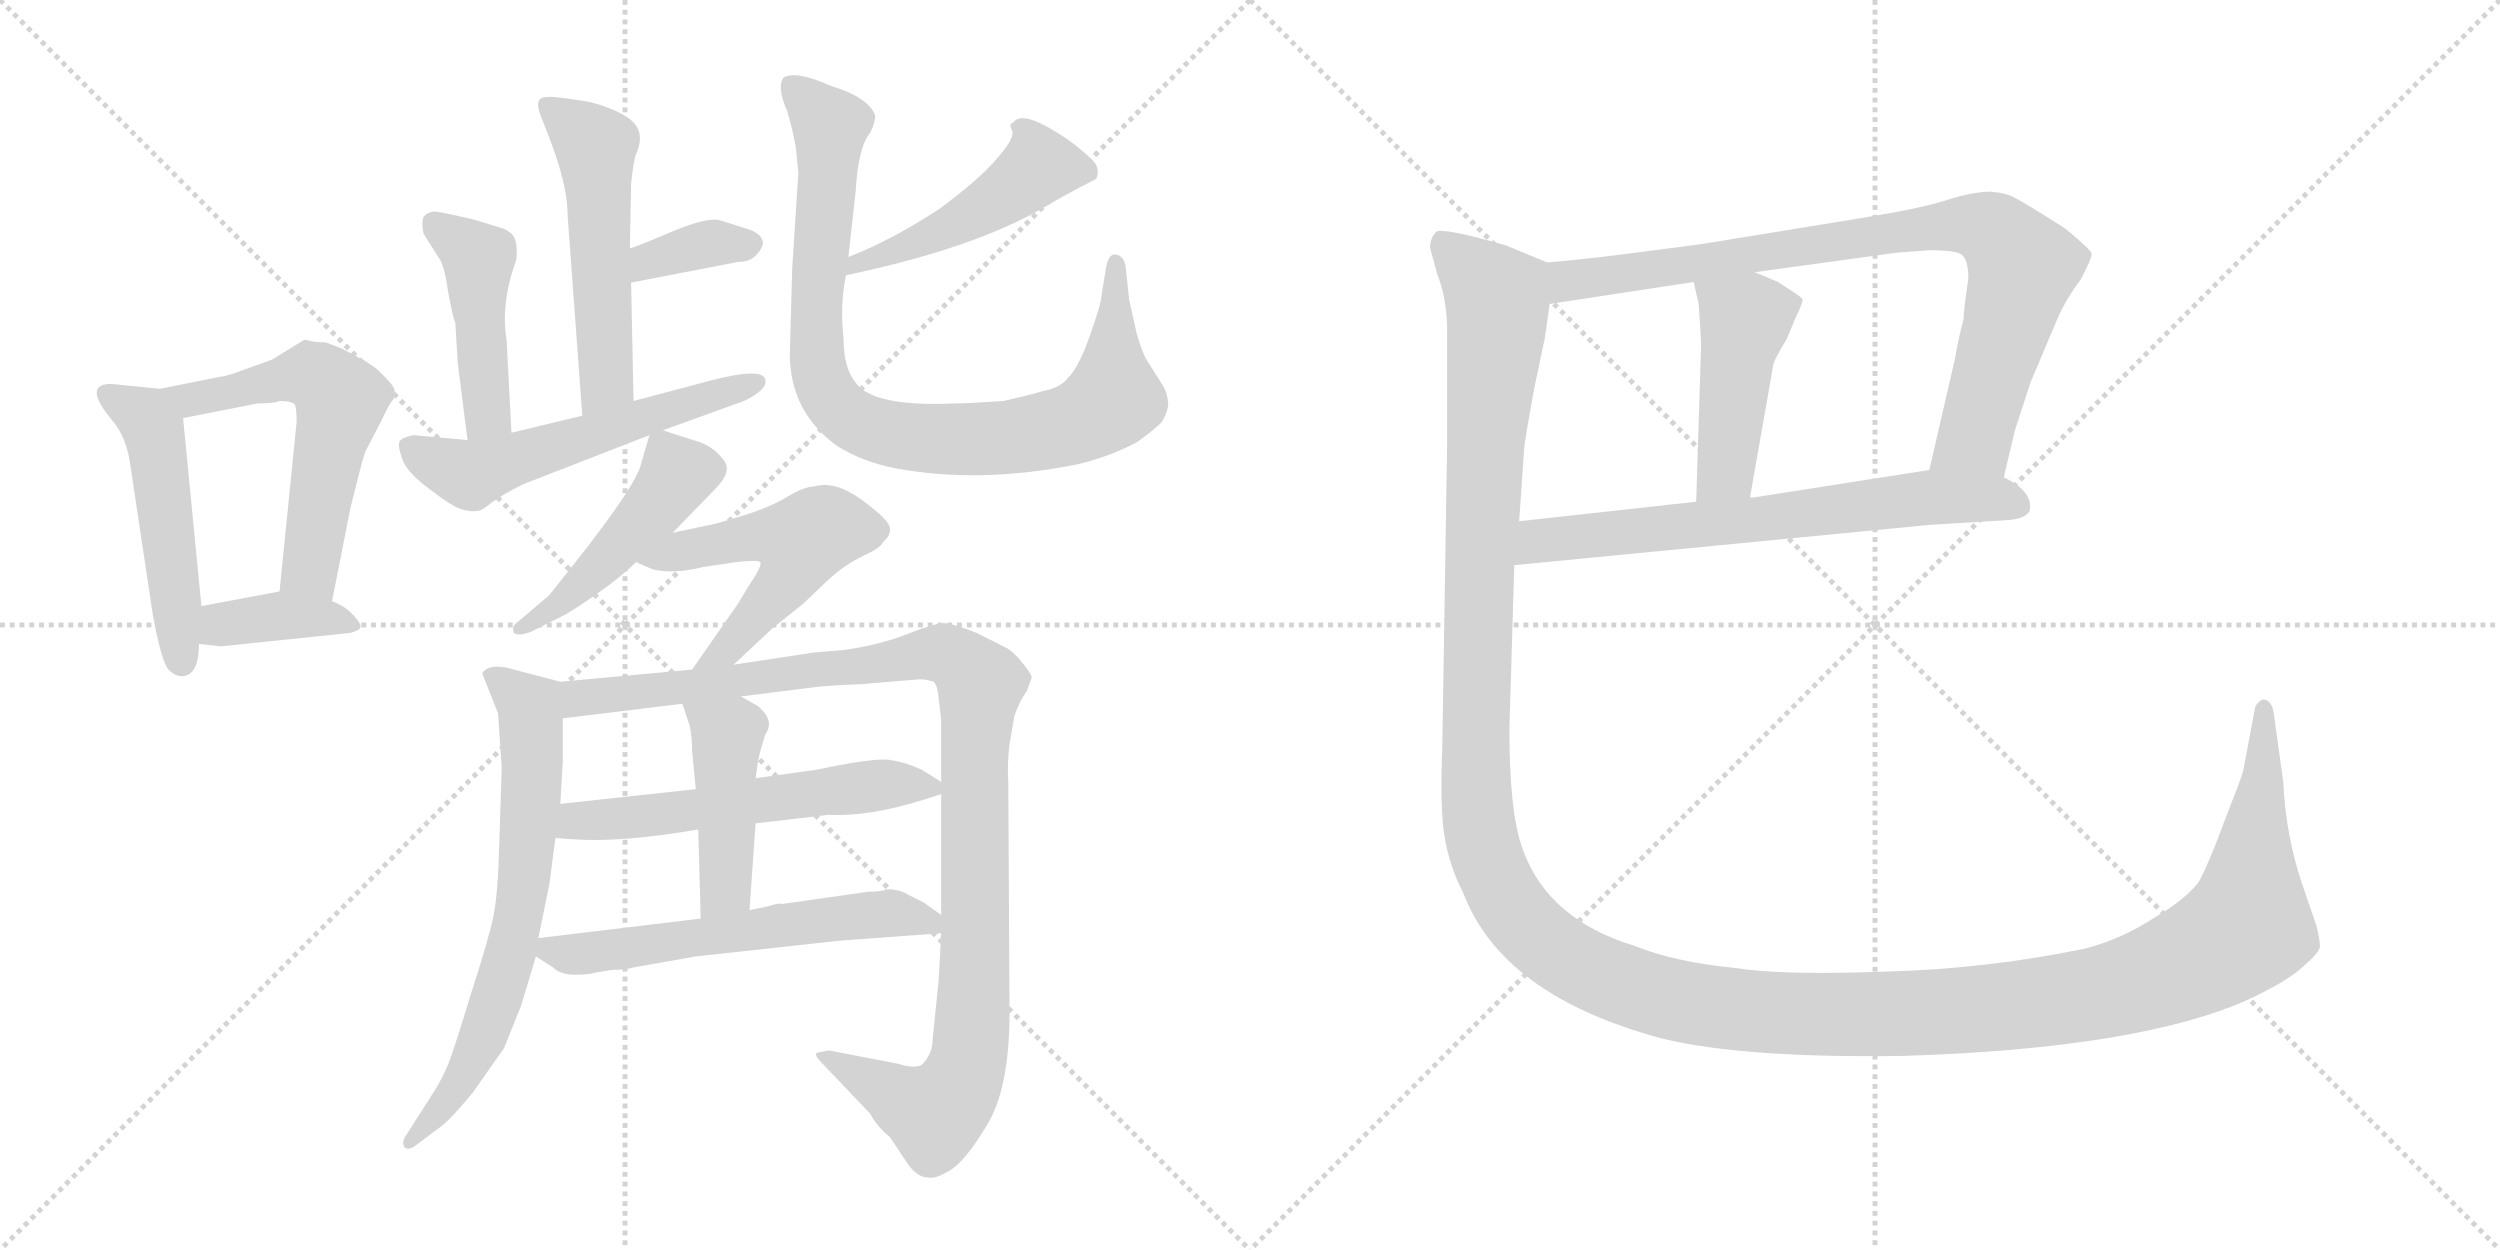 <svg version="1.1" viewBox="0 0 2048 1024" xmlns="http://www.w3.org/2000/svg">
  <g stroke="lightgray" stroke-dasharray="1,1" stroke-width="1" transform="scale(4, 4)">
    <line x1="0" y1="0" x2="256" y2="256"></line>
    <line x1="256" y1="0" x2="0" y2="256"></line>
    <line x1="128" y1="0" x2="128" y2="256"></line>
    <line x1="0" y1="128" x2="256" y2="128"></line>
    <line x1="256" y1="0" x2="512" y2="256"></line>
    <line x1="512" y1="0" x2="256" y2="256"></line>
    <line x1="384" y1="0" x2="384" y2="256"></line>
    <line x1="256" y1="128" x2="512" y2="128"></line>
  </g>
<g transform="scale(1, -1) translate(0, -850)">
   <style type="text/css">
    @keyframes keyframes0 {
      from {
       stroke: black;
       stroke-dashoffset: 489;
       stroke-width: 128;
       }
       61% {
       animation-timing-function: step-end;
       stroke: black;
       stroke-dashoffset: 0;
       stroke-width: 128;
       }
       to {
       stroke: black;
       stroke-width: 1024;
       }
       }
       #make-me-a-hanzi-animation-0 {
         animation: keyframes0 0.648s both;
         animation-delay: 0s;
         animation-timing-function: linear;
       }
    @keyframes keyframes1 {
      from {
       stroke: black;
       stroke-dashoffset: 569;
       stroke-width: 128;
       }
       65% {
       animation-timing-function: step-end;
       stroke: black;
       stroke-dashoffset: 0;
       stroke-width: 128;
       }
       to {
       stroke: black;
       stroke-width: 1024;
       }
       }
       #make-me-a-hanzi-animation-1 {
         animation: keyframes1 0.713s both;
         animation-delay: 0.648s;
         animation-timing-function: linear;
       }
    @keyframes keyframes2 {
      from {
       stroke: black;
       stroke-dashoffset: 381;
       stroke-width: 128;
       }
       55% {
       animation-timing-function: step-end;
       stroke: black;
       stroke-dashoffset: 0;
       stroke-width: 128;
       }
       to {
       stroke: black;
       stroke-width: 1024;
       }
       }
       #make-me-a-hanzi-animation-2 {
         animation: keyframes2 0.56s both;
         animation-delay: 1.361s;
         animation-timing-function: linear;
       }
    @keyframes keyframes3 {
      from {
       stroke: black;
       stroke-dashoffset: 522;
       stroke-width: 128;
       }
       63% {
       animation-timing-function: step-end;
       stroke: black;
       stroke-dashoffset: 0;
       stroke-width: 128;
       }
       to {
       stroke: black;
       stroke-width: 1024;
       }
       }
       #make-me-a-hanzi-animation-3 {
         animation: keyframes3 0.675s both;
         animation-delay: 1.921s;
         animation-timing-function: linear;
       }
    @keyframes keyframes4 {
      from {
       stroke: black;
       stroke-dashoffset: 356;
       stroke-width: 128;
       }
       54% {
       animation-timing-function: step-end;
       stroke: black;
       stroke-dashoffset: 0;
       stroke-width: 128;
       }
       to {
       stroke: black;
       stroke-width: 1024;
       }
       }
       #make-me-a-hanzi-animation-4 {
         animation: keyframes4 0.54s both;
         animation-delay: 2.596s;
         animation-timing-function: linear;
       }
    @keyframes keyframes5 {
      from {
       stroke: black;
       stroke-dashoffset: 444;
       stroke-width: 128;
       }
       59% {
       animation-timing-function: step-end;
       stroke: black;
       stroke-dashoffset: 0;
       stroke-width: 128;
       }
       to {
       stroke: black;
       stroke-width: 1024;
       }
       }
       #make-me-a-hanzi-animation-5 {
         animation: keyframes5 0.611s both;
         animation-delay: 3.136s;
         animation-timing-function: linear;
       }
    @keyframes keyframes6 {
      from {
       stroke: black;
       stroke-dashoffset: 555;
       stroke-width: 128;
       }
       64% {
       animation-timing-function: step-end;
       stroke: black;
       stroke-dashoffset: 0;
       stroke-width: 128;
       }
       to {
       stroke: black;
       stroke-width: 1024;
       }
       }
       #make-me-a-hanzi-animation-6 {
         animation: keyframes6 0.702s both;
         animation-delay: 3.747s;
         animation-timing-function: linear;
       }
    @keyframes keyframes7 {
      from {
       stroke: black;
       stroke-dashoffset: 463;
       stroke-width: 128;
       }
       60% {
       animation-timing-function: step-end;
       stroke: black;
       stroke-dashoffset: 0;
       stroke-width: 128;
       }
       to {
       stroke: black;
       stroke-width: 1024;
       }
       }
       #make-me-a-hanzi-animation-7 {
         animation: keyframes7 0.627s both;
         animation-delay: 4.449s;
         animation-timing-function: linear;
       }
    @keyframes keyframes8 {
      from {
       stroke: black;
       stroke-dashoffset: 885;
       stroke-width: 128;
       }
       74% {
       animation-timing-function: step-end;
       stroke: black;
       stroke-dashoffset: 0;
       stroke-width: 128;
       }
       to {
       stroke: black;
       stroke-width: 1024;
       }
       }
       #make-me-a-hanzi-animation-8 {
         animation: keyframes8 0.97s both;
         animation-delay: 5.075s;
         animation-timing-function: linear;
       }
    @keyframes keyframes9 {
      from {
       stroke: black;
       stroke-dashoffset: 463;
       stroke-width: 128;
       }
       60% {
       animation-timing-function: step-end;
       stroke: black;
       stroke-dashoffset: 0;
       stroke-width: 128;
       }
       to {
       stroke: black;
       stroke-width: 1024;
       }
       }
       #make-me-a-hanzi-animation-9 {
         animation: keyframes9 0.627s both;
         animation-delay: 6.046s;
         animation-timing-function: linear;
       }
    @keyframes keyframes10 {
      from {
       stroke: black;
       stroke-dashoffset: 522;
       stroke-width: 128;
       }
       63% {
       animation-timing-function: step-end;
       stroke: black;
       stroke-dashoffset: 0;
       stroke-width: 128;
       }
       to {
       stroke: black;
       stroke-width: 1024;
       }
       }
       #make-me-a-hanzi-animation-10 {
         animation: keyframes10 0.675s both;
         animation-delay: 6.672s;
         animation-timing-function: linear;
       }
    @keyframes keyframes11 {
      from {
       stroke: black;
       stroke-dashoffset: 676;
       stroke-width: 128;
       }
       69% {
       animation-timing-function: step-end;
       stroke: black;
       stroke-dashoffset: 0;
       stroke-width: 128;
       }
       to {
       stroke: black;
       stroke-width: 1024;
       }
       }
       #make-me-a-hanzi-animation-11 {
         animation: keyframes11 0.8s both;
         animation-delay: 7.347s;
         animation-timing-function: linear;
       }
    @keyframes keyframes12 {
      from {
       stroke: black;
       stroke-dashoffset: 1072;
       stroke-width: 128;
       }
       78% {
       animation-timing-function: step-end;
       stroke: black;
       stroke-dashoffset: 0;
       stroke-width: 128;
       }
       to {
       stroke: black;
       stroke-width: 1024;
       }
       }
       #make-me-a-hanzi-animation-12 {
         animation: keyframes12 1.122s both;
         animation-delay: 8.147s;
         animation-timing-function: linear;
       }
    @keyframes keyframes13 {
      from {
       stroke: black;
       stroke-dashoffset: 561;
       stroke-width: 128;
       }
       65% {
       animation-timing-function: step-end;
       stroke: black;
       stroke-dashoffset: 0;
       stroke-width: 128;
       }
       to {
       stroke: black;
       stroke-width: 1024;
       }
       }
       #make-me-a-hanzi-animation-13 {
         animation: keyframes13 0.707s both;
         animation-delay: 9.27s;
         animation-timing-function: linear;
       }
    @keyframes keyframes14 {
      from {
       stroke: black;
       stroke-dashoffset: 442;
       stroke-width: 128;
       }
       59% {
       animation-timing-function: step-end;
       stroke: black;
       stroke-dashoffset: 0;
       stroke-width: 128;
       }
       to {
       stroke: black;
       stroke-width: 1024;
       }
       }
       #make-me-a-hanzi-animation-14 {
         animation: keyframes14 0.61s both;
         animation-delay: 9.976s;
         animation-timing-function: linear;
       }
    @keyframes keyframes15 {
      from {
       stroke: black;
       stroke-dashoffset: 576;
       stroke-width: 128;
       }
       65% {
       animation-timing-function: step-end;
       stroke: black;
       stroke-dashoffset: 0;
       stroke-width: 128;
       }
       to {
       stroke: black;
       stroke-width: 1024;
       }
       }
       #make-me-a-hanzi-animation-15 {
         animation: keyframes15 0.719s both;
         animation-delay: 10.586s;
         animation-timing-function: linear;
       }
    @keyframes keyframes16 {
      from {
       stroke: black;
       stroke-dashoffset: 842;
       stroke-width: 128;
       }
       73% {
       animation-timing-function: step-end;
       stroke: black;
       stroke-dashoffset: 0;
       stroke-width: 128;
       }
       to {
       stroke: black;
       stroke-width: 1024;
       }
       }
       #make-me-a-hanzi-animation-16 {
         animation: keyframes16 0.935s both;
         animation-delay: 11.305s;
         animation-timing-function: linear;
       }
    @keyframes keyframes17 {
      from {
       stroke: black;
       stroke-dashoffset: 450;
       stroke-width: 128;
       }
       59% {
       animation-timing-function: step-end;
       stroke: black;
       stroke-dashoffset: 0;
       stroke-width: 128;
       }
       to {
       stroke: black;
       stroke-width: 1024;
       }
       }
       #make-me-a-hanzi-animation-17 {
         animation: keyframes17 0.616s both;
         animation-delay: 12.24s;
         animation-timing-function: linear;
       }
    @keyframes keyframes18 {
      from {
       stroke: black;
       stroke-dashoffset: 671;
       stroke-width: 128;
       }
       69% {
       animation-timing-function: step-end;
       stroke: black;
       stroke-dashoffset: 0;
       stroke-width: 128;
       }
       to {
       stroke: black;
       stroke-width: 1024;
       }
       }
       #make-me-a-hanzi-animation-18 {
         animation: keyframes18 0.796s both;
         animation-delay: 12.856s;
         animation-timing-function: linear;
       }
    @keyframes keyframes19 {
      from {
       stroke: black;
       stroke-dashoffset: 1644;
       stroke-width: 128;
       }
       84% {
       animation-timing-function: step-end;
       stroke: black;
       stroke-dashoffset: 0;
       stroke-width: 128;
       }
       to {
       stroke: black;
       stroke-width: 1024;
       }
       }
       #make-me-a-hanzi-animation-19 {
         animation: keyframes19 1.588s both;
         animation-delay: 13.652s;
         animation-timing-function: linear;
       }
</style>
<path d="M 131.0 531.5 L 91.0 535.5 Q 67.0 535.5 92.0 505.5 Q 104.0 491.5 107.0 467.5 L 125.0 347.5 Q 132.0 308.5 138.0 301.5 Q 145.0 294.5 152.0 296.5 Q 163.0 299.5 163.0 322.5 L 165.0 353.5 L 150.0 507.5 C 148.0 529.5 148.0 529.5 131.0 531.5 Z" fill="lightgray"></path> 
<path d="M 251.0 571.5 L 249.0 571.5 L 223.0 555.5 L 201.0 547.5 Q 185.0 541.5 181.0 541.5 L 131.0 531.5 C 102.0 525.5 121.0 501.5 150.0 507.5 L 211.0 519.5 Q 225.0 519.5 229.0 521.5 Q 241.0 521.5 242.0 517.5 Q 243.0 512.5 243.0 504.5 L 229.0 365.5 C 226.0 335.5 266.0 328.5 272.0 357.5 L 287.0 433.5 Q 295.0 466.5 299.0 479.5 L 312.0 504.5 Q 319.0 519.5 322.0 522.5 Q 324.0 527.5 323.0 531.5 Q 322.0 534.5 314.0 542.5 Q 307.0 550.5 293.0 557.5 L 280.0 564.5 L 267.0 569.5 Q 257.0 569.5 251.0 571.5 Z" fill="lightgray"></path> 
<path d="M 163.0 322.5 L 181.0 320.5 L 287.0 331.5 Q 294.0 333.5 295.0 335.5 Q 297.0 337.5 290.0 345.5 Q 283.0 353.5 272.0 357.5 L 229.0 365.5 L 165.0 353.5 C 136.0 347.5 133.0 325.5 163.0 322.5 Z" fill="lightgray"></path> 
<path d="M 519.0 521.5 L 517.0 618.5 L 516.0 646.5 L 517.0 699.5 Q 519.0 718.5 521.0 723.5 Q 529.0 741.5 517.0 751.5 Q 506.0 760.5 483.0 766.5 Q 453.0 771.5 448.0 770.5 Q 436.0 770.5 444.0 752.5 L 451.0 734.5 Q 465.0 697.5 465.0 673.5 L 477.0 509.5 C 479.0 479.5 520.0 491.5 519.0 521.5 Z" fill="lightgray"></path> 
<path d="M 517.0 618.5 L 605.0 635.5 Q 614.0 635.5 619.0 640.5 Q 624.0 645.5 625.0 650.5 Q 625.0 658.5 612.0 662.5 L 590.0 669.5 Q 580.0 672.5 551.0 660.5 Q 523.0 648.5 516.0 646.5 C 488.0 637.5 488.0 612.5 517.0 618.5 Z" fill="lightgray"></path> 
<path d="M 419.0 495.5 L 415.0 571.5 Q 410.0 601.5 423.0 637.5 Q 424.0 648.5 422.0 653.5 Q 421.0 658.5 413.0 662.5 L 387.0 670.5 Q 365.0 675.5 358.0 676.5 Q 352.0 677.5 347.0 672.5 Q 345.0 667.5 347.0 658.5 L 359.0 639.5 Q 364.0 633.5 367.0 611.5 Q 371.0 589.5 373.0 585.5 L 375.0 552.5 L 383.0 489.5 C 387.0 459.5 421.0 465.5 419.0 495.5 Z" fill="lightgray"></path> 
<path d="M 543.0 497.5 L 601.0 518.5 Q 614.0 522.5 621.0 528.5 Q 628.0 533.5 627.0 538.5 Q 626.0 549.5 583.0 538.5 L 519.0 521.5 L 477.0 509.5 L 419.0 495.5 L 383.0 489.5 L 339.0 493.5 Q 328.0 491.5 327.0 487.5 Q 326.0 483.5 330.0 472.5 Q 335.0 461.5 353.0 448.5 Q 371.0 434.5 379.0 432.5 Q 387.0 430.5 391.0 431.5 Q 395.0 431.5 403.0 438.5 Q 411.0 444.5 429.0 453.5 L 532.0 493.5 L 543.0 497.5 Z" fill="lightgray"></path> 
<path d="M 693.0 624.5 Q 798.0 646.5 856.0 680.5 Q 869.0 688.5 898.0 703.5 Q 901.0 710.5 897.0 716.5 Q 882.0 732.5 859.0 745.5 Q 836.0 758.5 830.0 749.5 Q 826.0 748.5 829.0 743.5 Q 832.0 737.5 817.0 720.5 Q 803.0 703.5 769.0 678.5 Q 729.0 652.5 695.0 639.5 C 667.0 628.5 664.0 618.5 693.0 624.5 Z" fill="lightgray"></path> 
<path d="M 649.0 630.5 L 647.0 560.5 Q 647.0 512.5 686.0 484.5 Q 707.0 471.5 733.0 466.5 Q 802.0 453.5 882.0 469.5 Q 908.0 475.5 931.0 487.5 Q 945.0 497.5 951.0 503.5 Q 955.0 508.5 957.0 517.5 Q 957.0 526.5 953.0 533.5 L 941.0 552.5 Q 936.0 559.5 931.0 577.5 L 925.0 604.5 L 922.0 632.5 Q 920.0 641.5 913.0 641.5 Q 908.0 641.5 906.0 630.5 L 902.0 605.5 Q 902.0 601.5 893.0 575.5 Q 884.0 549.5 875.0 540.5 Q 869.0 532.5 854.0 529.5 Q 840.0 525.5 822.0 521.5 Q 792.0 519.5 782.0 519.5 Q 715.0 516.5 701.0 536.5 Q 691.0 548.5 691.0 573.5 Q 688.0 599.5 693.0 624.5 L 695.0 639.5 L 701.0 693.5 Q 703.0 729.5 713.0 741.5 Q 717.0 749.5 717.0 755.5 Q 711.0 770.5 681.0 779.5 Q 652.0 792.5 642.0 786.5 Q 636.0 779.5 645.0 758.5 Q 650.0 741.5 652.0 728.5 L 654.0 708.5 L 649.0 630.5 Z" fill="lightgray"></path> 
<path d="M 551.0 413.5 L 585.0 448.5 Q 594.0 457.5 595.0 463.5 Q 597.0 469.5 590.0 476.5 Q 584.0 483.5 574.0 487.5 L 543.0 497.5 C 534.0 500.5 534.0 500.5 532.0 493.5 L 525.0 469.5 Q 521.0 452.5 473.0 391.5 L 450.0 362.5 L 423.0 339.5 Q 419.0 336.5 421.0 331.5 Q 425.0 328.5 435.0 332.5 L 461.0 345.5 Q 469.0 349.5 489.0 363.5 Q 509.0 377.5 521.0 389.5 L 551.0 413.5 Z" fill="lightgray"></path> 
<path d="M 601.0 305.5 L 633.0 335.5 L 658.0 355.5 L 678.0 374.5 Q 692.0 387.5 707.0 394.5 Q 722.0 401.5 723.0 405.5 Q 730.0 411.5 729.0 417.5 Q 729.0 423.5 706.0 440.5 Q 684.0 456.5 667.0 451.5 Q 659.0 451.5 644.0 442.5 Q 629.0 433.5 605.0 426.5 Q 582.0 419.5 579.0 419.5 L 551.0 413.5 C 522.0 407.5 494.0 401.5 521.0 389.5 L 535.0 383.5 Q 552.0 379.5 576.0 385.5 L 603.0 389.5 Q 621.0 391.5 623.0 389.5 Q 624.0 385.5 613.0 369.5 Q 603.0 352.5 599.0 347.5 L 567.0 301.5 C 550.0 276.5 579.0 284.5 601.0 305.5 Z" fill="lightgray"></path> 
<path d="M 395.0 298.5 L 408.0 265.5 L 411.0 221.5 L 409.0 158.5 Q 408.0 117.5 404.0 98.5 Q 400.0 79.5 386.0 36.5 Q 373.0 -6.5 368.0 -19.5 Q 363.0 -33.5 349.0 -54.5 L 333.0 -79.5 Q 329.0 -84.5 331.0 -89.5 Q 334.0 -92.5 339.0 -89.5 L 359.0 -74.5 Q 367.0 -69.5 387.0 -45.5 L 413.0 -8.5 L 427.0 26.5 L 439.0 66.5 L 441.0 81.5 L 450.0 125.5 L 455.0 163.5 L 459.0 191.5 L 461.0 225.5 L 461.0 261.5 C 461.0 290.5 461.0 290.5 459.0 291.5 L 421.0 301.5 Q 401.0 307.5 395.0 298.5 Z" fill="lightgray"></path> 
<path d="M 771.0 85.5 L 769.0 47.5 L 764.0 -1.5 Q 764.0 -13.5 755.0 -22.5 Q 748.0 -25.5 736.0 -21.5 L 679.0 -10.5 L 669.0 -12.5 Q 667.0 -14.5 673.0 -20.5 L 713.0 -62.5 Q 718.0 -72.5 729.0 -81.5 L 743.0 -102.5 Q 751.0 -114.5 760.0 -114.5 Q 765.0 -116.5 777.0 -109.5 Q 790.0 -102.5 808.0 -72.5 Q 827.0 -42.5 827.0 20.5 L 826.0 208.5 Q 825.0 224.5 827.0 240.5 L 831.0 263.5 Q 835.0 275.5 841.0 283.5 L 845.0 294.5 Q 846.0 296.5 838.0 306.5 Q 830.0 316.5 824.0 319.5 L 800.0 331.5 Q 780.0 339.5 773.0 339.5 Q 766.0 339.5 743.0 330.5 Q 720.0 321.5 691.0 317.5 L 667.0 315.5 L 601.0 305.5 L 567.0 301.5 L 459.0 291.5 C 429.0 288.5 431.0 257.5 461.0 261.5 L 559.0 273.5 L 607.0 279.5 L 663.0 286.5 Q 676.0 288.5 705.0 289.5 L 753.0 293.5 Q 759.0 293.5 765.0 291.5 Q 768.0 288.5 769.0 277.5 L 771.0 260.5 L 771.0 209.5 L 771.0 199.5 L 771.0 100.5 L 771.0 85.5 Z" fill="lightgray"></path> 
<path d="M 455.0 163.5 L 469.0 162.5 Q 508.0 159.5 572.0 170.5 L 619.0 175.5 L 679.0 182.5 Q 716.0 180.5 771.0 199.5 C 781.0 202.5 781.0 202.5 771.0 209.5 L 755.0 219.5 Q 742.0 225.5 729.0 227.5 Q 717.0 229.5 669.0 219.5 L 619.0 212.5 L 570.0 203.5 L 459.0 191.5 C 429.0 188.5 425.0 165.5 455.0 163.5 Z" fill="lightgray"></path> 
<path d="M 572.0 170.5 L 574.0 97.5 C 575.0 67.5 612.0 74.5 614.0 104.5 L 619.0 175.5 L 619.0 212.5 L 621.0 226.5 Q 623.0 236.5 627.0 248.5 Q 635.0 259.5 621.0 271.5 L 607.0 279.5 C 581.0 294.5 550.0 301.5 559.0 273.5 L 565.0 255.5 Q 567.0 245.5 567.0 234.5 L 570.0 203.5 L 572.0 170.5 Z" fill="lightgray"></path> 
<path d="M 439.0 66.5 L 453.0 57.5 Q 459.0 51.5 471.0 51.5 Q 483.0 51.5 489.0 53.5 L 502.0 55.5 Q 513.0 55.5 519.0 57.5 L 570.0 66.5 L 689.0 79.5 L 771.0 85.5 C 790.0 86.5 790.0 86.5 771.0 100.5 L 757.0 110.5 L 743.0 117.5 Q 737.0 121.5 726.0 121.5 Q 723.0 119.5 711.0 119.5 L 641.0 109.5 Q 638.0 110.5 629.0 107.5 L 614.0 104.5 L 574.0 97.5 L 441.0 81.5 C 420.0 78.5 420.0 78.5 439.0 66.5 Z" fill="lightgray"></path> 
<path d="M 1641.5 459.0 L 1650.5 497.0 L 1663.5 537.0 L 1685.5 589.0 Q 1692.5 605.0 1704.5 621.0 Q 1713.5 638.0 1713.5 642.0 Q 1713.5 645.0 1691.5 663.0 Q 1658.5 684.0 1650.5 688.0 Q 1643.5 692.0 1630.5 693.0 Q 1617.5 693.0 1597.5 687.0 Q 1577.5 680.0 1528.5 672.0 L 1393.5 650.0 L 1324.5 641.0 Q 1291.5 637.0 1267.5 635.0 C 1237.5 632.0 1239.5 596.0 1269.5 601.0 L 1387.5 619.0 L 1437.5 627.0 L 1553.5 643.0 L 1580.5 645.0 Q 1603.5 645.0 1607.5 641.0 Q 1612.5 636.0 1612.5 622.0 Q 1608.5 595.0 1608.5 588.0 Q 1604.5 574.0 1601.5 556.0 L 1580.5 465.0 C 1573.5 436.0 1634.5 430.0 1641.5 459.0 Z" fill="lightgray"></path> 
<path d="M 1387.5 619.0 L 1391.5 601.0 Q 1393.5 575.0 1393.5 566.0 L 1389.5 439.0 C 1388.5 409.0 1428.5 412.0 1433.5 442.0 L 1452.5 550.0 Q 1452.5 554.0 1463.5 572.0 L 1471.5 591.0 Q 1477.5 603.0 1476.5 605.0 Q 1475.5 607.0 1456.5 619.0 L 1437.5 627.0 C 1409.5 639.0 1380.5 648.0 1387.5 619.0 Z" fill="lightgray"></path> 
<path d="M 1240.5 387.0 L 1580.5 420.0 L 1645.5 424.0 Q 1658.5 425.0 1662.5 431.0 Q 1666.5 447.0 1641.5 459.0 L 1580.5 465.0 L 1433.5 442.0 L 1389.5 439.0 L 1244.5 423.0 C 1214.5 420.0 1210.5 384.0 1240.5 387.0 Z" fill="lightgray"></path> 
<path d="M 1236.5 253.0 L 1240.5 387.0 L 1244.5 423.0 L 1248.5 481.0 Q 1248.5 487.0 1257.5 535.0 L 1265.5 573.0 L 1269.5 601.0 C 1274.5 631.0 1274.5 632.0 1267.5 635.0 L 1233.5 649.0 Q 1181.5 664.0 1176.5 660.0 Q 1171.5 655.0 1171.5 647.0 L 1177.5 625.0 Q 1184.5 608.0 1185.5 583.0 L 1185.5 488.0 L 1181.5 237.0 Q 1179.5 187.0 1183.5 164.0 Q 1187.5 140.0 1198.5 119.0 Q 1230.5 34.0 1362.5 -1.0 Q 1429.5 -17.0 1559.5 -15.0 Q 1751.5 -9.0 1841.5 31.0 Q 1875.5 47.0 1887.5 59.0 Q 1900.5 70.0 1900.5 75.0 Q 1900.5 80.0 1897.5 92.0 L 1885.5 127.0 Q 1872.5 166.0 1870.5 209.0 L 1862.5 267.0 Q 1860.5 277.0 1853.5 277.0 Q 1849.5 275.0 1847.5 271.0 L 1837.5 218.0 Q 1835.5 211.0 1822.5 178.0 Q 1810.5 145.0 1801.5 128.0 Q 1791.5 114.0 1764.5 98.0 Q 1738.5 81.0 1708.5 73.0 Q 1626.5 56.0 1542.5 54.0 Q 1459.5 51.0 1421.5 57.0 Q 1371.5 62.0 1339.5 75.0 Q 1266.5 97.0 1246.5 157.0 Q 1236.5 186.0 1236.5 253.0 Z" fill="lightgray"></path> 
      <clipPath id="make-me-a-hanzi-clip-0">
      <path d="M 131.0 531.5 L 91.0 535.5 Q 67.0 535.5 92.0 505.5 Q 104.0 491.5 107.0 467.5 L 125.0 347.5 Q 132.0 308.5 138.0 301.5 Q 145.0 294.5 152.0 296.5 Q 163.0 299.5 163.0 322.5 L 165.0 353.5 L 150.0 507.5 C 148.0 529.5 148.0 529.5 131.0 531.5 Z" fill="lightgray"></path>
      </clipPath>
      <path clip-path="url(#make-me-a-hanzi-clip-0)" d="M 92.0 520.5 L 109.0 515.5 L 126.0 497.5 L 148.0 308.5 " fill="none" id="make-me-a-hanzi-animation-0" stroke-dasharray="361 722" stroke-linecap="round"></path>

      <clipPath id="make-me-a-hanzi-clip-1">
      <path d="M 251.0 571.5 L 249.0 571.5 L 223.0 555.5 L 201.0 547.5 Q 185.0 541.5 181.0 541.5 L 131.0 531.5 C 102.0 525.5 121.0 501.5 150.0 507.5 L 211.0 519.5 Q 225.0 519.5 229.0 521.5 Q 241.0 521.5 242.0 517.5 Q 243.0 512.5 243.0 504.5 L 229.0 365.5 C 226.0 335.5 266.0 328.5 272.0 357.5 L 287.0 433.5 Q 295.0 466.5 299.0 479.5 L 312.0 504.5 Q 319.0 519.5 322.0 522.5 Q 324.0 527.5 323.0 531.5 Q 322.0 534.5 314.0 542.5 Q 307.0 550.5 293.0 557.5 L 280.0 564.5 L 267.0 569.5 Q 257.0 569.5 251.0 571.5 Z" fill="lightgray"></path>
      </clipPath>
      <path clip-path="url(#make-me-a-hanzi-clip-1)" d="M 138.0 527.5 L 155.0 521.5 L 254.0 542.5 L 279.0 522.5 L 254.0 382.5 L 266.0 366.5 " fill="none" id="make-me-a-hanzi-animation-1" stroke-dasharray="441 882" stroke-linecap="round"></path>

      <clipPath id="make-me-a-hanzi-clip-2">
      <path d="M 163.0 322.5 L 181.0 320.5 L 287.0 331.5 Q 294.0 333.5 295.0 335.5 Q 297.0 337.5 290.0 345.5 Q 283.0 353.5 272.0 357.5 L 229.0 365.5 L 165.0 353.5 C 136.0 347.5 133.0 325.5 163.0 322.5 Z" fill="lightgray"></path>
      </clipPath>
      <path clip-path="url(#make-me-a-hanzi-clip-2)" d="M 168.0 329.5 L 182.0 338.5 L 226.0 345.5 L 289.0 338.5 " fill="none" id="make-me-a-hanzi-animation-2" stroke-dasharray="253 506" stroke-linecap="round"></path>

      <clipPath id="make-me-a-hanzi-clip-3">
      <path d="M 519.0 521.5 L 517.0 618.5 L 516.0 646.5 L 517.0 699.5 Q 519.0 718.5 521.0 723.5 Q 529.0 741.5 517.0 751.5 Q 506.0 760.5 483.0 766.5 Q 453.0 771.5 448.0 770.5 Q 436.0 770.5 444.0 752.5 L 451.0 734.5 Q 465.0 697.5 465.0 673.5 L 477.0 509.5 C 479.0 479.5 520.0 491.5 519.0 521.5 Z" fill="lightgray"></path>
      </clipPath>
      <path clip-path="url(#make-me-a-hanzi-clip-3)" d="M 449.0 760.5 L 488.0 726.5 L 497.0 537.5 L 482.0 517.5 " fill="none" id="make-me-a-hanzi-animation-3" stroke-dasharray="394 788" stroke-linecap="round"></path>

      <clipPath id="make-me-a-hanzi-clip-4">
      <path d="M 517.0 618.5 L 605.0 635.5 Q 614.0 635.5 619.0 640.5 Q 624.0 645.5 625.0 650.5 Q 625.0 658.5 612.0 662.5 L 590.0 669.5 Q 580.0 672.5 551.0 660.5 Q 523.0 648.5 516.0 646.5 C 488.0 637.5 488.0 612.5 517.0 618.5 Z" fill="lightgray"></path>
      </clipPath>
      <path clip-path="url(#make-me-a-hanzi-clip-4)" d="M 523.0 625.5 L 531.0 636.5 L 549.0 642.5 L 585.0 651.5 L 615.0 649.5 " fill="none" id="make-me-a-hanzi-animation-4" stroke-dasharray="228 456" stroke-linecap="round"></path>

      <clipPath id="make-me-a-hanzi-clip-5">
      <path d="M 419.0 495.5 L 415.0 571.5 Q 410.0 601.5 423.0 637.5 Q 424.0 648.5 422.0 653.5 Q 421.0 658.5 413.0 662.5 L 387.0 670.5 Q 365.0 675.5 358.0 676.5 Q 352.0 677.5 347.0 672.5 Q 345.0 667.5 347.0 658.5 L 359.0 639.5 Q 364.0 633.5 367.0 611.5 Q 371.0 589.5 373.0 585.5 L 375.0 552.5 L 383.0 489.5 C 387.0 459.5 421.0 465.5 419.0 495.5 Z" fill="lightgray"></path>
      </clipPath>
      <path clip-path="url(#make-me-a-hanzi-clip-5)" d="M 356.0 665.5 L 392.0 637.5 L 399.0 515.5 L 388.0 498.5 " fill="none" id="make-me-a-hanzi-animation-5" stroke-dasharray="316 632" stroke-linecap="round"></path>

      <clipPath id="make-me-a-hanzi-clip-6">
      <path d="M 543.0 497.5 L 601.0 518.5 Q 614.0 522.5 621.0 528.5 Q 628.0 533.5 627.0 538.5 Q 626.0 549.5 583.0 538.5 L 519.0 521.5 L 477.0 509.5 L 419.0 495.5 L 383.0 489.5 L 339.0 493.5 Q 328.0 491.5 327.0 487.5 Q 326.0 483.5 330.0 472.5 Q 335.0 461.5 353.0 448.5 Q 371.0 434.5 379.0 432.5 Q 387.0 430.5 391.0 431.5 Q 395.0 431.5 403.0 438.5 Q 411.0 444.5 429.0 453.5 L 532.0 493.5 L 543.0 497.5 Z" fill="lightgray"></path>
      </clipPath>
      <path clip-path="url(#make-me-a-hanzi-clip-6)" d="M 337.0 481.5 L 385.0 460.5 L 620.0 536.5 " fill="none" id="make-me-a-hanzi-animation-6" stroke-dasharray="427 854" stroke-linecap="round"></path>

      <clipPath id="make-me-a-hanzi-clip-7">
      <path d="M 693.0 624.5 Q 798.0 646.5 856.0 680.5 Q 869.0 688.5 898.0 703.5 Q 901.0 710.5 897.0 716.5 Q 882.0 732.5 859.0 745.5 Q 836.0 758.5 830.0 749.5 Q 826.0 748.5 829.0 743.5 Q 832.0 737.5 817.0 720.5 Q 803.0 703.5 769.0 678.5 Q 729.0 652.5 695.0 639.5 C 667.0 628.5 664.0 618.5 693.0 624.5 Z" fill="lightgray"></path>
      </clipPath>
      <path clip-path="url(#make-me-a-hanzi-clip-7)" d="M 837.0 745.5 L 851.0 714.5 L 828.0 693.5 L 781.0 664.5 L 701.0 631.5 " fill="none" id="make-me-a-hanzi-animation-7" stroke-dasharray="335 670" stroke-linecap="round"></path>

      <clipPath id="make-me-a-hanzi-clip-8">
      <path d="M 649.0 630.5 L 647.0 560.5 Q 647.0 512.5 686.0 484.5 Q 707.0 471.5 733.0 466.5 Q 802.0 453.5 882.0 469.5 Q 908.0 475.5 931.0 487.5 Q 945.0 497.5 951.0 503.5 Q 955.0 508.5 957.0 517.5 Q 957.0 526.5 953.0 533.5 L 941.0 552.5 Q 936.0 559.5 931.0 577.5 L 925.0 604.5 L 922.0 632.5 Q 920.0 641.5 913.0 641.5 Q 908.0 641.5 906.0 630.5 L 902.0 605.5 Q 902.0 601.5 893.0 575.5 Q 884.0 549.5 875.0 540.5 Q 869.0 532.5 854.0 529.5 Q 840.0 525.5 822.0 521.5 Q 792.0 519.5 782.0 519.5 Q 715.0 516.5 701.0 536.5 Q 691.0 548.5 691.0 573.5 Q 688.0 599.5 693.0 624.5 L 695.0 639.5 L 701.0 693.5 Q 703.0 729.5 713.0 741.5 Q 717.0 749.5 717.0 755.5 Q 711.0 770.5 681.0 779.5 Q 652.0 792.5 642.0 786.5 Q 636.0 779.5 645.0 758.5 Q 650.0 741.5 652.0 728.5 L 654.0 708.5 L 649.0 630.5 Z" fill="lightgray"></path>
      </clipPath>
      <path clip-path="url(#make-me-a-hanzi-clip-8)" d="M 648.0 779.5 L 680.0 747.5 L 669.0 554.5 L 680.0 523.5 L 700.0 505.5 L 757.0 490.5 L 811.0 490.5 L 880.0 502.5 L 900.0 513.5 L 913.0 527.5 L 914.0 633.5 " fill="none" id="make-me-a-hanzi-animation-8" stroke-dasharray="757 1514" stroke-linecap="round"></path>

      <clipPath id="make-me-a-hanzi-clip-9">
      <path d="M 551.0 413.5 L 585.0 448.5 Q 594.0 457.5 595.0 463.5 Q 597.0 469.5 590.0 476.5 Q 584.0 483.5 574.0 487.5 L 543.0 497.5 C 534.0 500.5 534.0 500.5 532.0 493.5 L 525.0 469.5 Q 521.0 452.5 473.0 391.5 L 450.0 362.5 L 423.0 339.5 Q 419.0 336.5 421.0 331.5 Q 425.0 328.5 435.0 332.5 L 461.0 345.5 Q 469.0 349.5 489.0 363.5 Q 509.0 377.5 521.0 389.5 L 551.0 413.5 Z" fill="lightgray"></path>
      </clipPath>
      <path clip-path="url(#make-me-a-hanzi-clip-9)" d="M 581.0 465.5 L 555.0 461.5 L 486.0 380.5 L 428.0 334.5 " fill="none" id="make-me-a-hanzi-animation-9" stroke-dasharray="335 670" stroke-linecap="round"></path>

      <clipPath id="make-me-a-hanzi-clip-10">
      <path d="M 601.0 305.5 L 633.0 335.5 L 658.0 355.5 L 678.0 374.5 Q 692.0 387.5 707.0 394.5 Q 722.0 401.5 723.0 405.5 Q 730.0 411.5 729.0 417.5 Q 729.0 423.5 706.0 440.5 Q 684.0 456.5 667.0 451.5 Q 659.0 451.5 644.0 442.5 Q 629.0 433.5 605.0 426.5 Q 582.0 419.5 579.0 419.5 L 551.0 413.5 C 522.0 407.5 494.0 401.5 521.0 389.5 L 535.0 383.5 Q 552.0 379.5 576.0 385.5 L 603.0 389.5 Q 621.0 391.5 623.0 389.5 Q 624.0 385.5 613.0 369.5 Q 603.0 352.5 599.0 347.5 L 567.0 301.5 C 550.0 276.5 579.0 284.5 601.0 305.5 Z" fill="lightgray"></path>
      </clipPath>
      <path clip-path="url(#make-me-a-hanzi-clip-10)" d="M 529.0 389.5 L 601.0 408.5 L 636.0 411.5 L 657.0 406.5 L 640.0 369.5 L 594.0 316.5 L 572.0 306.5 " fill="none" id="make-me-a-hanzi-animation-10" stroke-dasharray="394 788" stroke-linecap="round"></path>

      <clipPath id="make-me-a-hanzi-clip-11">
      <path d="M 395.0 298.5 L 408.0 265.5 L 411.0 221.5 L 409.0 158.5 Q 408.0 117.5 404.0 98.5 Q 400.0 79.5 386.0 36.5 Q 373.0 -6.5 368.0 -19.5 Q 363.0 -33.5 349.0 -54.5 L 333.0 -79.5 Q 329.0 -84.5 331.0 -89.5 Q 334.0 -92.5 339.0 -89.5 L 359.0 -74.5 Q 367.0 -69.5 387.0 -45.5 L 413.0 -8.5 L 427.0 26.5 L 439.0 66.5 L 441.0 81.5 L 450.0 125.5 L 455.0 163.5 L 459.0 191.5 L 461.0 225.5 L 461.0 261.5 C 461.0 290.5 461.0 290.5 459.0 291.5 L 421.0 301.5 Q 401.0 307.5 395.0 298.5 Z" fill="lightgray"></path>
      </clipPath>
      <path clip-path="url(#make-me-a-hanzi-clip-11)" d="M 403.0 295.5 L 435.0 267.5 L 427.0 107.5 L 394.0 -4.5 L 372.0 -44.5 L 335.0 -85.5 " fill="none" id="make-me-a-hanzi-animation-11" stroke-dasharray="548 1096" stroke-linecap="round"></path>

      <clipPath id="make-me-a-hanzi-clip-12">
      <path d="M 771.0 85.5 L 769.0 47.5 L 764.0 -1.5 Q 764.0 -13.5 755.0 -22.5 Q 748.0 -25.5 736.0 -21.5 L 679.0 -10.5 L 669.0 -12.5 Q 667.0 -14.5 673.0 -20.5 L 713.0 -62.5 Q 718.0 -72.5 729.0 -81.5 L 743.0 -102.5 Q 751.0 -114.5 760.0 -114.5 Q 765.0 -116.5 777.0 -109.5 Q 790.0 -102.5 808.0 -72.5 Q 827.0 -42.5 827.0 20.5 L 826.0 208.5 Q 825.0 224.5 827.0 240.5 L 831.0 263.5 Q 835.0 275.5 841.0 283.5 L 845.0 294.5 Q 846.0 296.5 838.0 306.5 Q 830.0 316.5 824.0 319.5 L 800.0 331.5 Q 780.0 339.5 773.0 339.5 Q 766.0 339.5 743.0 330.5 Q 720.0 321.5 691.0 317.5 L 667.0 315.5 L 601.0 305.5 L 567.0 301.5 L 459.0 291.5 C 429.0 288.5 431.0 257.5 461.0 261.5 L 559.0 273.5 L 607.0 279.5 L 663.0 286.5 Q 676.0 288.5 705.0 289.5 L 753.0 293.5 Q 759.0 293.5 765.0 291.5 Q 768.0 288.5 769.0 277.5 L 771.0 260.5 L 771.0 209.5 L 771.0 199.5 L 771.0 100.5 L 771.0 85.5 Z" fill="lightgray"></path>
      </clipPath>
      <path clip-path="url(#make-me-a-hanzi-clip-12)" d="M 467.0 269.5 L 475.0 278.5 L 696.0 302.5 L 759.0 315.5 L 783.0 310.5 L 803.0 290.5 L 797.0 11.5 L 784.0 -43.5 L 766.0 -62.5 L 675.0 -14.5 " fill="none" id="make-me-a-hanzi-animation-12" stroke-dasharray="944 1888" stroke-linecap="round"></path>

      <clipPath id="make-me-a-hanzi-clip-13">
      <path d="M 455.0 163.5 L 469.0 162.5 Q 508.0 159.5 572.0 170.5 L 619.0 175.5 L 679.0 182.5 Q 716.0 180.5 771.0 199.5 C 781.0 202.5 781.0 202.5 771.0 209.5 L 755.0 219.5 Q 742.0 225.5 729.0 227.5 Q 717.0 229.5 669.0 219.5 L 619.0 212.5 L 570.0 203.5 L 459.0 191.5 C 429.0 188.5 425.0 165.5 455.0 163.5 Z" fill="lightgray"></path>
      </clipPath>
      <path clip-path="url(#make-me-a-hanzi-clip-13)" d="M 462.0 169.5 L 473.0 177.5 L 683.0 203.5 L 731.0 208.5 L 762.0 204.5 " fill="none" id="make-me-a-hanzi-animation-13" stroke-dasharray="433 866" stroke-linecap="round"></path>

      <clipPath id="make-me-a-hanzi-clip-14">
      <path d="M 572.0 170.5 L 574.0 97.5 C 575.0 67.5 612.0 74.5 614.0 104.5 L 619.0 175.5 L 619.0 212.5 L 621.0 226.5 Q 623.0 236.5 627.0 248.5 Q 635.0 259.5 621.0 271.5 L 607.0 279.5 C 581.0 294.5 550.0 301.5 559.0 273.5 L 565.0 255.5 Q 567.0 245.5 567.0 234.5 L 570.0 203.5 L 572.0 170.5 Z" fill="lightgray"></path>
      </clipPath>
      <path clip-path="url(#make-me-a-hanzi-clip-14)" d="M 565.0 270.5 L 596.0 248.5 L 595.0 127.5 L 580.0 104.5 " fill="none" id="make-me-a-hanzi-animation-14" stroke-dasharray="314 628" stroke-linecap="round"></path>

      <clipPath id="make-me-a-hanzi-clip-15">
      <path d="M 439.0 66.5 L 453.0 57.5 Q 459.0 51.5 471.0 51.5 Q 483.0 51.5 489.0 53.5 L 502.0 55.5 Q 513.0 55.5 519.0 57.5 L 570.0 66.5 L 689.0 79.5 L 771.0 85.5 C 790.0 86.5 790.0 86.5 771.0 100.5 L 757.0 110.5 L 743.0 117.5 Q 737.0 121.5 726.0 121.5 Q 723.0 119.5 711.0 119.5 L 641.0 109.5 Q 638.0 110.5 629.0 107.5 L 614.0 104.5 L 574.0 97.5 L 441.0 81.5 C 420.0 78.5 420.0 78.5 439.0 66.5 Z" fill="lightgray"></path>
      </clipPath>
      <path clip-path="url(#make-me-a-hanzi-clip-15)" d="M 448.0 72.5 L 475.0 68.5 L 729.0 102.5 L 764.0 93.5 " fill="none" id="make-me-a-hanzi-animation-15" stroke-dasharray="448 896" stroke-linecap="round"></path>

      <clipPath id="make-me-a-hanzi-clip-16">
      <path d="M 1641.5 459.0 L 1650.5 497.0 L 1663.5 537.0 L 1685.5 589.0 Q 1692.5 605.0 1704.5 621.0 Q 1713.5 638.0 1713.5 642.0 Q 1713.5 645.0 1691.5 663.0 Q 1658.5 684.0 1650.5 688.0 Q 1643.5 692.0 1630.5 693.0 Q 1617.5 693.0 1597.5 687.0 Q 1577.5 680.0 1528.5 672.0 L 1393.5 650.0 L 1324.5 641.0 Q 1291.5 637.0 1267.5 635.0 C 1237.5 632.0 1239.5 596.0 1269.5 601.0 L 1387.5 619.0 L 1437.5 627.0 L 1553.5 643.0 L 1580.5 645.0 Q 1603.5 645.0 1607.5 641.0 Q 1612.5 636.0 1612.5 622.0 Q 1608.5 595.0 1608.5 588.0 Q 1604.5 574.0 1601.5 556.0 L 1580.5 465.0 C 1573.5 436.0 1634.5 430.0 1641.5 459.0 Z" fill="lightgray"></path>
      </clipPath>
      <path clip-path="url(#make-me-a-hanzi-clip-16)" d="M 1276.5 607.0 L 1284.5 620.0 L 1540.5 659.0 L 1599.5 666.0 L 1627.5 663.0 L 1650.5 643.0 L 1656.5 627.0 L 1617.5 492.0 L 1588.5 471.0 " fill="none" id="make-me-a-hanzi-animation-16" stroke-dasharray="714 1428" stroke-linecap="round"></path>

      <clipPath id="make-me-a-hanzi-clip-17">
      <path d="M 1387.5 619.0 L 1391.5 601.0 Q 1393.5 575.0 1393.5 566.0 L 1389.5 439.0 C 1388.5 409.0 1428.5 412.0 1433.5 442.0 L 1452.5 550.0 Q 1452.5 554.0 1463.5 572.0 L 1471.5 591.0 Q 1477.5 603.0 1476.5 605.0 Q 1475.5 607.0 1456.5 619.0 L 1437.5 627.0 C 1409.5 639.0 1380.5 648.0 1387.5 619.0 Z" fill="lightgray"></path>
      </clipPath>
      <path clip-path="url(#make-me-a-hanzi-clip-17)" d="M 1394.5 616.0 L 1429.5 588.0 L 1413.5 464.0 L 1396.5 447.0 " fill="none" id="make-me-a-hanzi-animation-17" stroke-dasharray="322 644" stroke-linecap="round"></path>

      <clipPath id="make-me-a-hanzi-clip-18">
      <path d="M 1240.5 387.0 L 1580.5 420.0 L 1645.5 424.0 Q 1658.5 425.0 1662.5 431.0 Q 1666.5 447.0 1641.5 459.0 L 1580.5 465.0 L 1433.5 442.0 L 1389.5 439.0 L 1244.5 423.0 C 1214.5 420.0 1210.5 384.0 1240.5 387.0 Z" fill="lightgray"></path>
      </clipPath>
      <path clip-path="url(#make-me-a-hanzi-clip-18)" d="M 1247.5 392.0 L 1268.5 408.0 L 1576.5 443.0 L 1632.5 442.0 L 1654.5 436.0 " fill="none" id="make-me-a-hanzi-animation-18" stroke-dasharray="543 1086" stroke-linecap="round"></path>

      <clipPath id="make-me-a-hanzi-clip-19">
      <path d="M 1236.5 253.0 L 1240.5 387.0 L 1244.5 423.0 L 1248.5 481.0 Q 1248.5 487.0 1257.5 535.0 L 1265.5 573.0 L 1269.5 601.0 C 1274.5 631.0 1274.5 632.0 1267.5 635.0 L 1233.5 649.0 Q 1181.5 664.0 1176.5 660.0 Q 1171.5 655.0 1171.5 647.0 L 1177.5 625.0 Q 1184.5 608.0 1185.5 583.0 L 1185.5 488.0 L 1181.5 237.0 Q 1179.5 187.0 1183.5 164.0 Q 1187.5 140.0 1198.5 119.0 Q 1230.5 34.0 1362.5 -1.0 Q 1429.5 -17.0 1559.5 -15.0 Q 1751.5 -9.0 1841.5 31.0 Q 1875.5 47.0 1887.5 59.0 Q 1900.5 70.0 1900.5 75.0 Q 1900.5 80.0 1897.5 92.0 L 1885.5 127.0 Q 1872.5 166.0 1870.5 209.0 L 1862.5 267.0 Q 1860.5 277.0 1853.5 277.0 Q 1849.5 275.0 1847.5 271.0 L 1837.5 218.0 Q 1835.5 211.0 1822.5 178.0 Q 1810.5 145.0 1801.5 128.0 Q 1791.5 114.0 1764.5 98.0 Q 1738.5 81.0 1708.5 73.0 Q 1626.5 56.0 1542.5 54.0 Q 1459.5 51.0 1421.5 57.0 Q 1371.5 62.0 1339.5 75.0 Q 1266.5 97.0 1246.5 157.0 Q 1236.5 186.0 1236.5 253.0 Z" fill="lightgray"></path>
      </clipPath>
      <path clip-path="url(#make-me-a-hanzi-clip-19)" d="M 1180.5 651.0 L 1226.5 606.0 L 1211.5 386.0 L 1211.5 173.0 L 1233.5 114.0 L 1263.5 79.0 L 1285.5 64.0 L 1361.5 33.0 L 1478.5 19.0 L 1630.5 24.0 L 1754.5 46.0 L 1808.5 69.0 L 1841.5 92.0 L 1855.5 269.0 " fill="none" id="make-me-a-hanzi-animation-19" stroke-dasharray="1516 3032" stroke-linecap="round"></path>

</g>
</svg>

